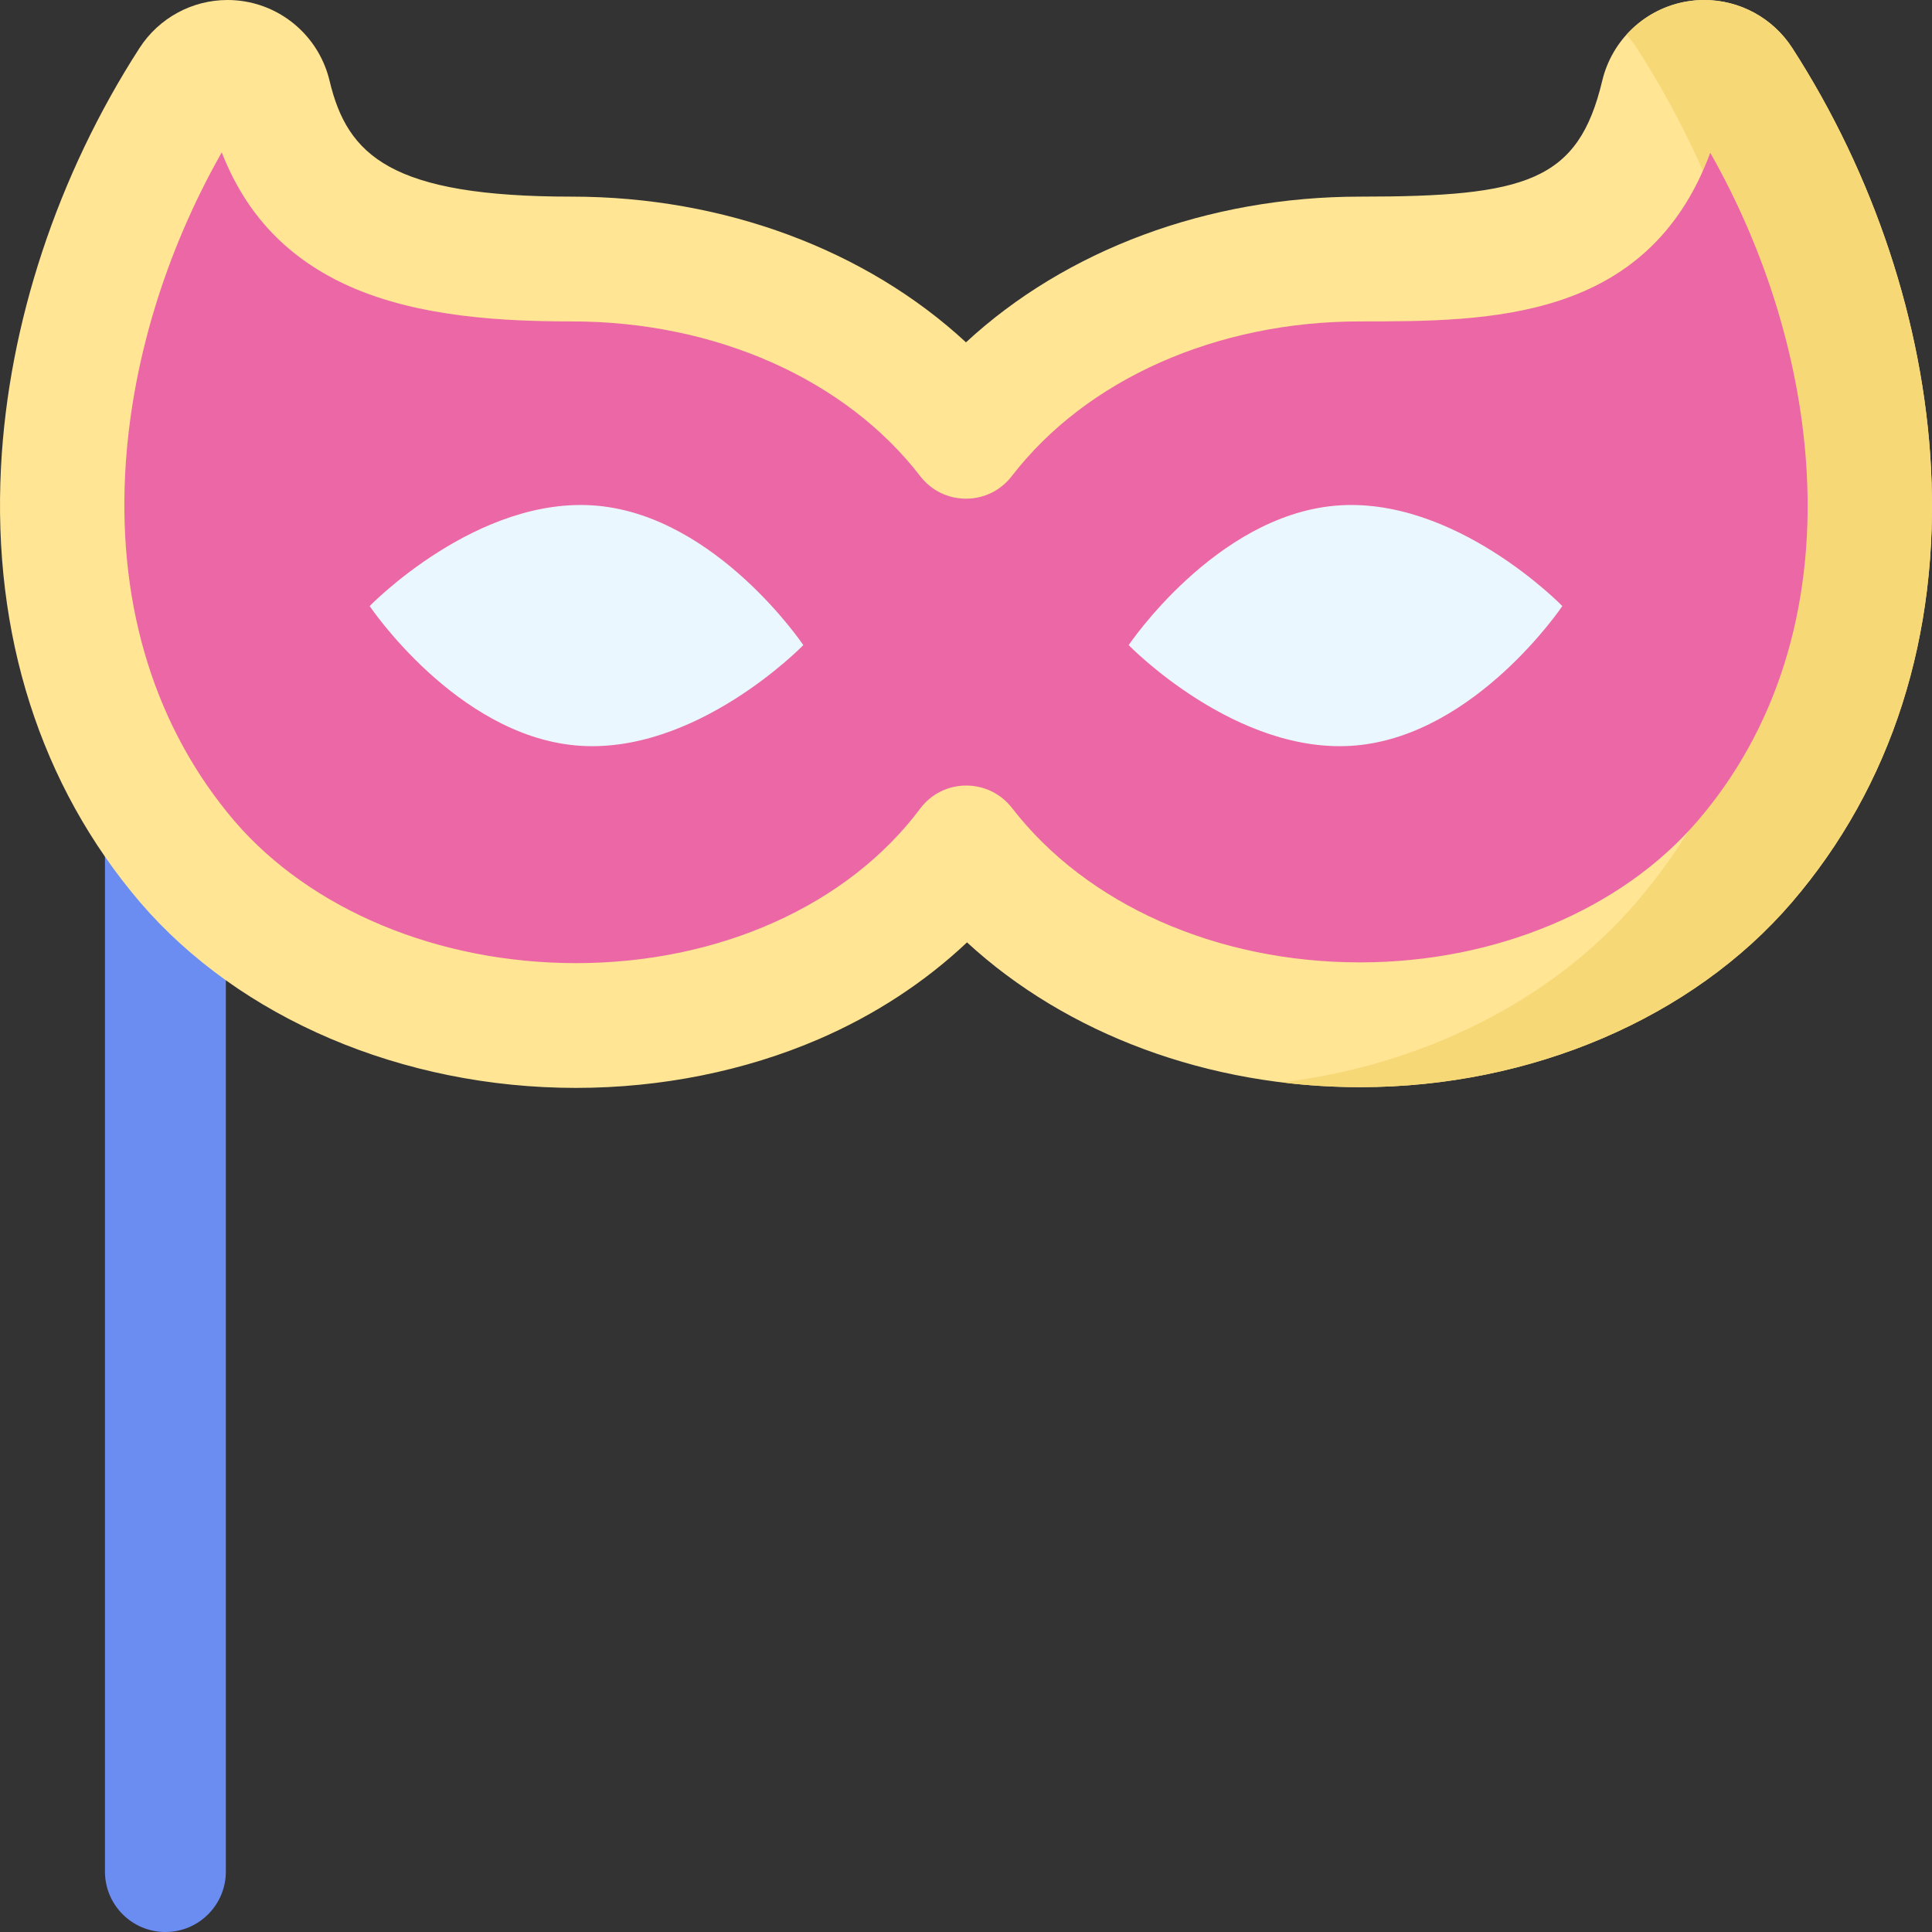 <svg id="Layer_1" enable-background="new 0 0 512 512" height="512" viewBox="0 0 512 512" width="512" xmlns="http://www.w3.org/2000/svg"><rect x="0" y="0" width="512" height="512" fill="#333333" stroke="none"/><g><path d="m27.815 188.452v307.529c0 8.847 7.172 16.019 16.019 16.019 8.847 0 16.019-7.172 16.019-16.019v-307.529z" fill="#6b8df2"/><g><path d="m152.636 288.305c-45.88 0-89.051-18.376-115.482-49.154-.023-.027-.046-.053-.068-.08-26.392-30.969-39.124-70.853-36.821-115.341 1.964-37.926 14.997-77.342 36.698-110.987 5.179-8.03 14.015-12.743 23.333-12.743 1.561 0 3.135.132 4.709.403 10.964 1.889 19.752 10.158 22.339 21.021 4.741 19.902 16.378 30.687 64.216 30.687 40.377 0 78.019 14.159 104.438 38.613 26.419-24.457 64.058-38.613 104.438-38.613 44.05 0 57.816-4.027 64.165-30.687 2.588-10.863 11.375-19.132 22.34-21.021 1.572-.271 3.147-.403 4.708-.403 9.319 0 18.155 4.713 23.334 12.744 21.67 33.599 34.716 73.003 36.737 110.952 2.379 44.695-10.386 84.634-36.915 115.496-26.328 30.631-69.082 48.918-114.369 48.918-40.229 0-77.762-14.064-104.169-38.367-11.143 10.516-24.427 19.218-39.215 25.613-19.591 8.471-41.865 12.949-64.416 12.949z" fill="#ffe594"/><g><path d="m511.719 123.696c-2.02-37.95-15.066-77.353-36.736-110.952-5.179-8.031-14.015-12.744-23.334-12.744-1.56 0-3.136.132-4.708.403-6.264 1.079-11.811 4.246-15.904 8.784.993 1.102 1.917 2.282 2.738 3.557 21.67 33.599 34.716 73.003 36.736 110.952 2.379 44.695-10.386 84.634-36.915 115.496-22.306 25.952-56.406 43.038-93.844 47.654 6.784.829 13.691 1.264 20.683 1.264 45.286 0 88.041-18.287 114.369-48.918 26.529-30.862 39.294-70.801 36.915-115.496z" fill="#f7d877"/></g><path d="m152.636 255.238c-36.421 0-70.259-14.083-90.515-37.672-20.788-24.393-30.801-56.253-28.944-92.121 1.485-28.694 10.501-58.507 25.594-85.066 6.448 16.59 17.616 28.266 33.897 35.519 18.462 8.224 41.171 9.279 58.891 9.279 38.02 0 72.529 15.33 92.312 41.008 2.924 3.795 7.344 5.971 12.126 5.971 4.783 0 9.203-2.177 12.126-5.971 19.784-25.678 54.293-41.008 92.312-41.008 34.23 0 76.221-.001 92.8-44.691 15.041 26.51 24.047 56.284 25.574 84.972 1.915 36.005-8.1 67.865-28.963 92.137-20.154 23.448-53.578 37.447-89.411 37.447-37.952 0-72.429-15.289-92.226-40.897-2.932-3.793-7.358-5.968-12.144-5.968-4.853 0-9.303 2.227-12.209 6.11-19.188 25.643-53.289 40.951-91.22 40.951z" fill="#eb67a5"/><g fill="#ebf7ff"><path d="m212.889 170.96s-28.563 29.447-60.299 26.59c-31.735-2.857-54.625-36.936-54.625-36.936s28.563-29.447 60.299-26.59c31.735 2.858 54.625 36.936 54.625 36.936z"/><path d="m299.11 170.96s28.563 29.447 60.299 26.59c31.735-2.857 54.625-36.936 54.625-36.936s-28.563-29.447-60.299-26.59c-31.735 2.858-54.625 36.936-54.625 36.936z"/></g></g></g></svg>